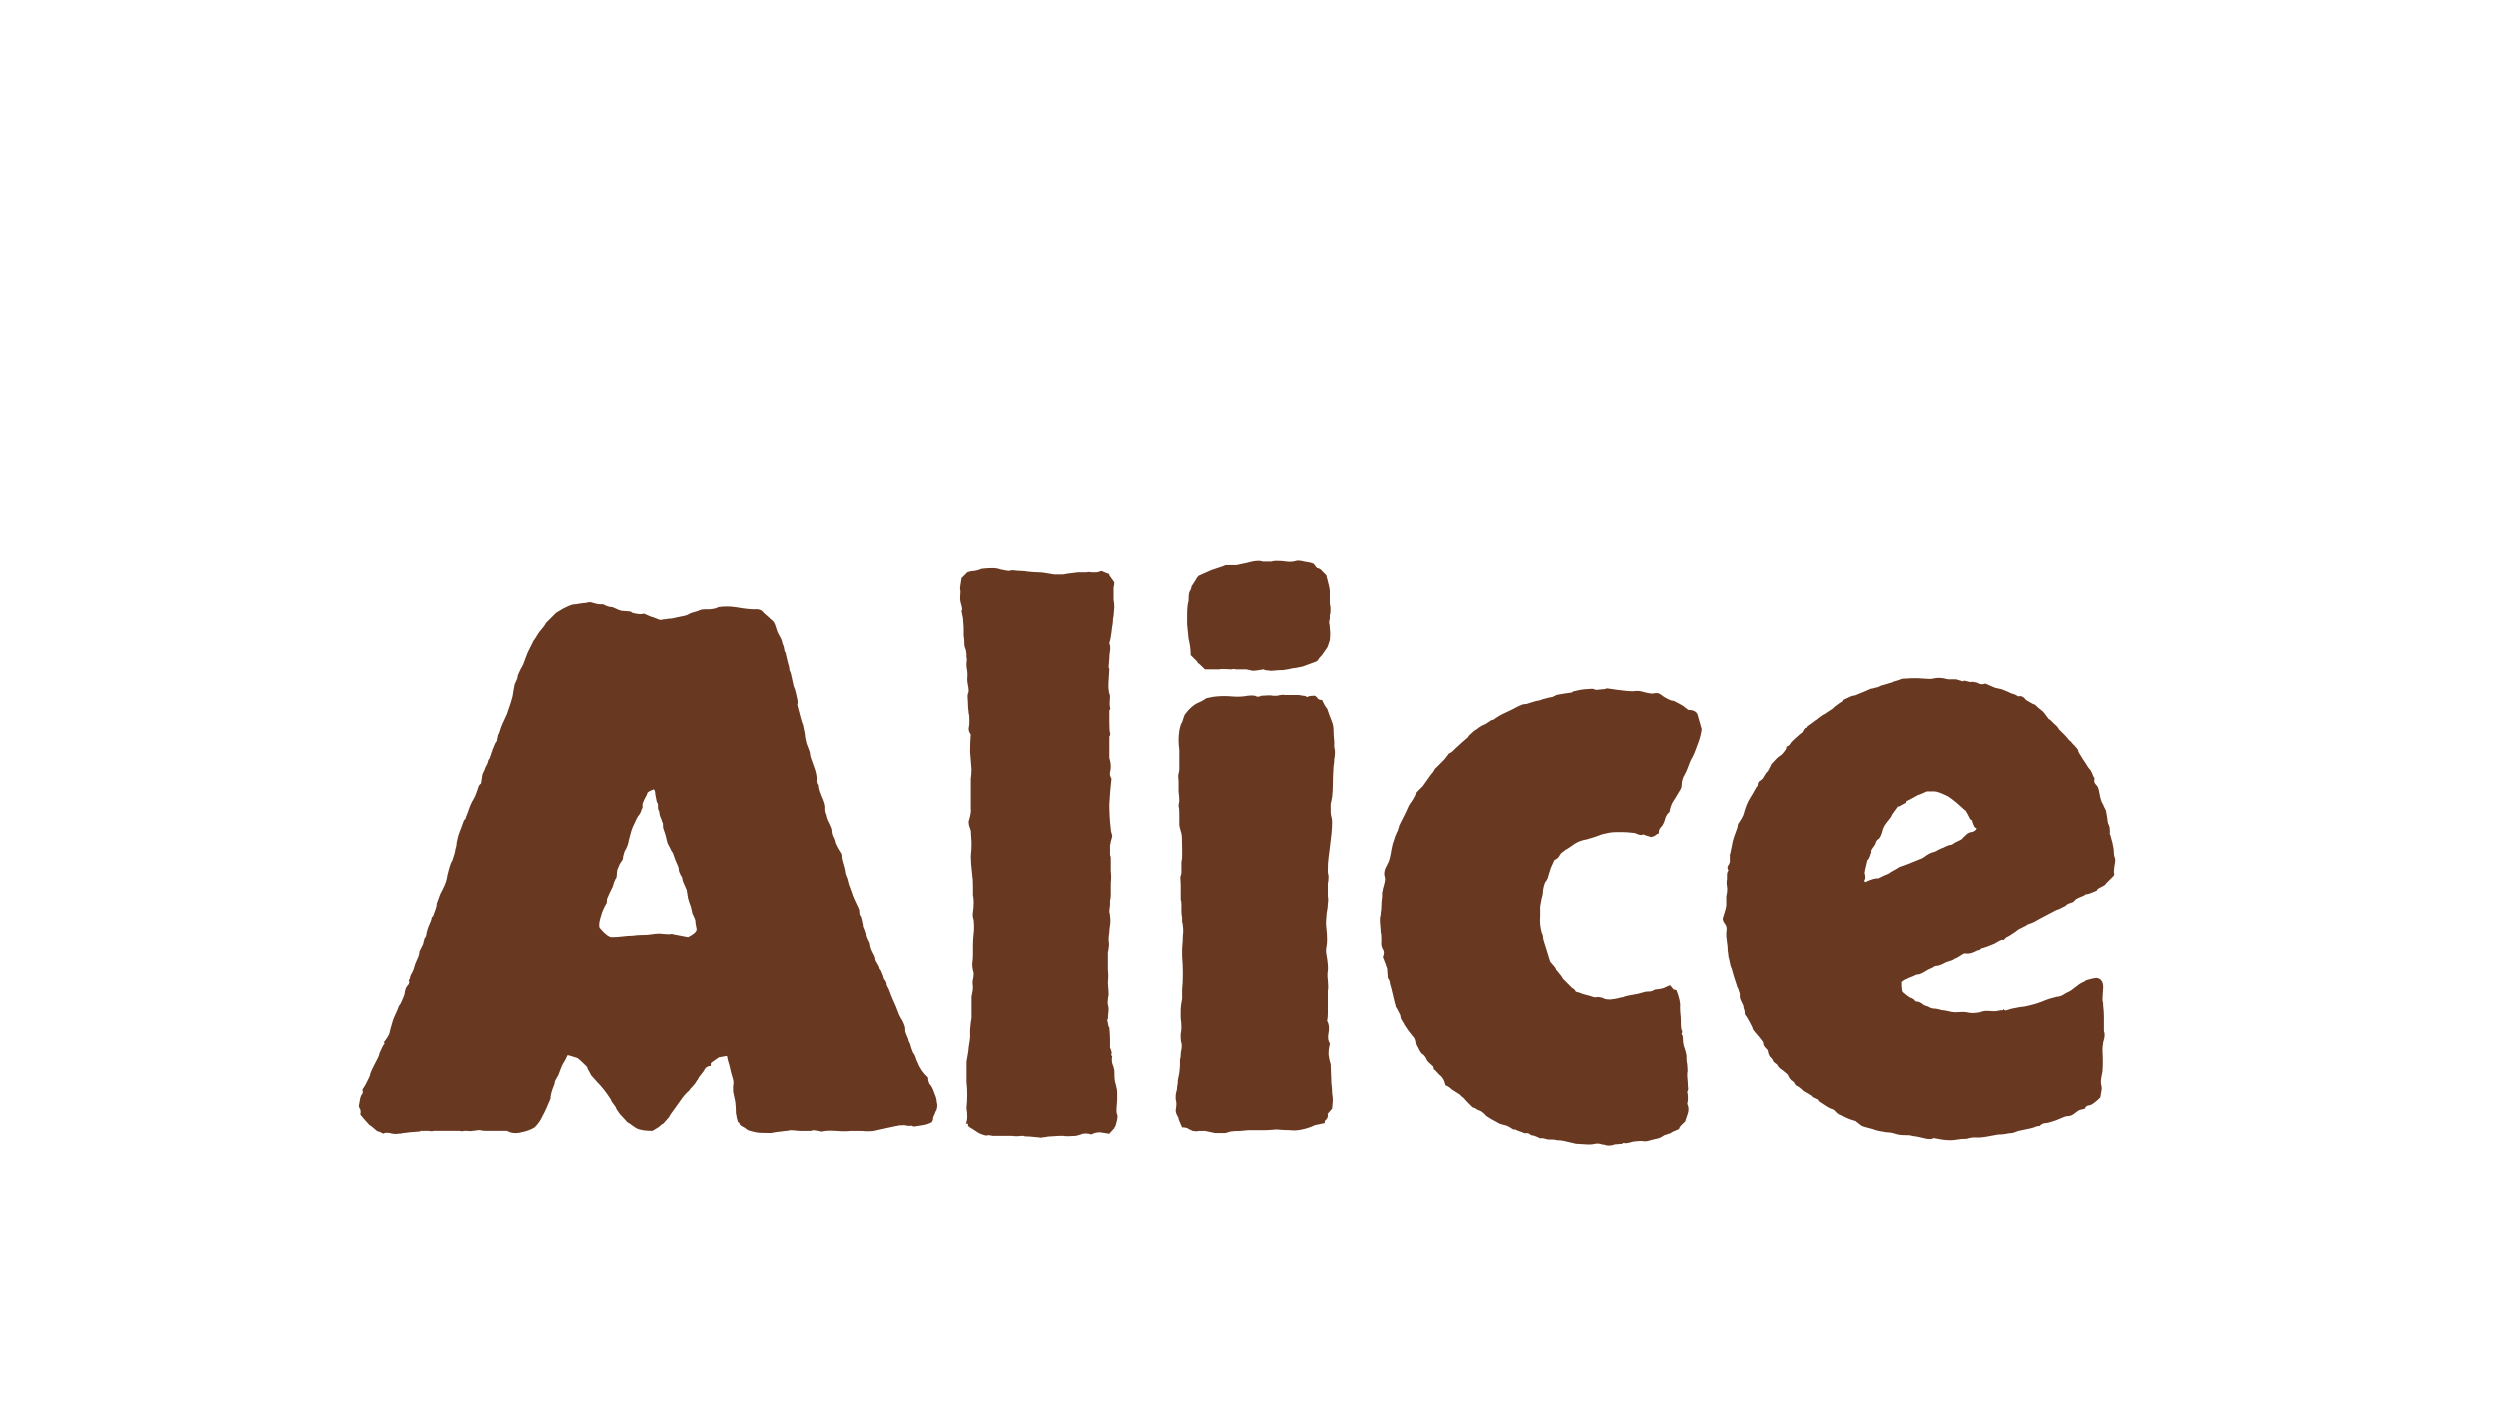<svg fill="none" height="46" viewBox="0 0 82 46" width="82" xmlns="http://www.w3.org/2000/svg"><path d="m30.547 36.812c-.094.047-.188.078-.281.094-.094.016-.195.031-.305.047-.047-.031-.094-.039-.141-.023-.031 0-.086-.008-.164-.024-.141 0-.219.008-.234.024 0 0-.008 0-.024 0-.062.016-.172.039-.328.07-.078.016-.148.031-.211.047-.062.016-.133.031-.211.047-.125.016-.25.016-.375 0-.125 0-.25 0-.375 0-.109.016-.266.016-.469 0-.203-.016-.367-.008-.492.023-.125-.031-.211-.047-.258-.047-.031.016-.062.024-.094.024h-.351c-.156-.016-.258-.024-.305-.024-.047.016-.094.024-.141.024-.281.031-.445.055-.492.07-.25 0-.414-.008-.492-.024-.141-.031-.227-.055-.258-.07-.031-.016-.062-.039-.094-.07-.125-.062-.188-.109-.188-.141 0-.031-.016-.047-.047-.047-.031-.094-.055-.195-.07-.305 0-.125-.008-.25-.023-.375-.016-.062-.039-.172-.07-.328 0-.062 0-.125 0-.188.016-.062.016-.133 0-.211-.047-.141-.086-.289-.117-.445-.047-.156-.07-.242-.07-.258 0-.031-.008-.055-.023-.07-.172.031-.258.047-.258.047-.109.078-.188.133-.234.164-.031.016-.039.055-.024.117-.109 0-.188.055-.234.164-.125.156-.188.242-.188.258s-.016.039-.047.07c-.031.062-.078.125-.141.188-.047.047-.086.094-.117.141-.078.063-.156.148-.234.258-.031.047-.07.102-.117.164-.031.047-.07.102-.117.164-.094.125-.148.203-.164.234 0 .016-.008.031-.024.047-.109.125-.172.195-.188.211-.016 0-.031.008-.047.023-.062.062-.125.109-.188.141-.047.031-.086.055-.117.07-.25 0-.43-.031-.539-.094-.047-.031-.094-.062-.141-.094-.031-.031-.078-.062-.141-.094-.156-.172-.242-.266-.258-.281-.078-.109-.117-.172-.117-.187 0-.016-.008-.031-.023-.047-.094-.125-.141-.195-.141-.211 0-.016-.008-.031-.024-.047-.141-.219-.289-.406-.445-.562l-.188-.211c-.062-.125-.102-.195-.117-.211 0-.031-.008-.055-.023-.07-.141-.141-.242-.234-.305-.281-.188-.062-.297-.094-.328-.094-.031.062-.062.125-.094.188-.031.047-.062.102-.094.164l-.117.305c-.078.125-.117.203-.117.234s-.008.062-.023.094c-.078.187-.117.336-.117.445-.094.234-.18.422-.258.562-.062.141-.148.266-.258.375-.125.078-.274.133-.445.164-.172.047-.328.031-.469-.047h-.656c-.109 0-.18-.008-.211-.024-.016 0-.039 0-.07 0-.188.031-.305.039-.352.024-.031 0-.07 0-.117 0-.031.016-.078.016-.141 0-.047 0-.086 0-.117 0h-.539c-.062 0-.125 0-.188 0-.047.016-.102.016-.164 0-.156 0-.242 0-.258 0-.016.016-.039.023-.07.023-.172.016-.273.023-.305.023-.094.016-.164.024-.211.024-.031.016-.086.023-.164.023-.078.016-.172.008-.281-.023-.094-.016-.164-.008-.211.023-.047-.031-.094-.055-.141-.07-.031 0-.062-.016-.094-.047-.125-.109-.195-.164-.211-.164-.172-.187-.273-.305-.305-.351.016-.062.016-.117 0-.164-.031-.047-.047-.086-.047-.117l.047-.258c.016-.062.039-.109.07-.141.016-.031.016-.078 0-.141.047-.062.086-.125.117-.188.031-.062.062-.125.094-.188.031-.062.047-.109.047-.141.016-.047.039-.102.07-.164l.117-.234c.078-.141.117-.234.117-.281.078-.172.125-.266.141-.281.031-.016.031-.039 0-.07.109-.141.172-.242.187-.305.016-.078.031-.141.047-.188.047-.172.078-.273.094-.305.078-.172.117-.258.117-.258.031-.094.055-.148.07-.164.016-.016.031-.039.047-.07.078-.172.117-.266.117-.281.016-.141.047-.234.094-.281.062-.062.078-.125.047-.188.031-.031.047-.07.047-.117.016-.047.039-.094.07-.141.031-.062.055-.125.07-.188.016-.062.039-.125.07-.188.062-.125.094-.227.094-.305l.117-.234c.031-.125.047-.188.047-.188.016-.016.031-.039.047-.07.016-.047.023-.086.023-.117.016-.047.031-.102.047-.164.078-.172.117-.273.117-.305 0-.031.016-.055.047-.07.078-.203.117-.32.117-.352 0-.047.008-.086.024-.117.031-.078.062-.164.094-.258.125-.234.195-.398.211-.492.016-.094.039-.195.07-.305.047-.172.086-.274.117-.305.062-.188.094-.297.094-.328 0-.031.008-.062.023-.094.016-.062.024-.117.024-.164.016-.062.031-.133.047-.211.047-.141.078-.227.094-.258l.094-.258c.047-.047.07-.086.07-.117.016-.047.031-.086.047-.117.078-.234.141-.383.188-.445.047-.078.086-.164.117-.258.016-.047.031-.094.047-.141.016-.063.047-.109.094-.141.031-.203.047-.305.047-.305.062-.125.094-.195.094-.211s.008-.031.023-.047c.047-.094.07-.148.07-.164 0-.031.016-.062.047-.094.047-.125.07-.195.07-.211.016-.016.023-.039.023-.07.031-.062.055-.117.07-.164.016-.047.039-.086.07-.117.031-.156.047-.234.047-.234.016 0 .023-.008.023-.023.047-.156.086-.266.117-.328.078-.172.125-.274.141-.305.109-.312.172-.508.188-.586.031-.203.055-.336.07-.399.062-.125.094-.203.094-.234 0-.031.008-.062.023-.094.062-.141.102-.219.117-.234.016-.031.031-.062.047-.094.094-.25.141-.375.141-.375.094-.188.148-.297.164-.328.016-.047.039-.086.07-.117.094-.156.156-.25.188-.281.094-.109.156-.195.188-.258l.328-.328.234-.141c.125-.062.211-.102.258-.117.047-.016.094-.024.141-.024.188-.031.305-.047.352-.047.047-.016.094-.023.141-.023.156.047.258.07.305.07h.117c.109.062.211.094.305.094.172.078.266.117.281.117.156.016.25.024.281.024.031 0 .063.016.094.047.188.047.312.055.375.023.172.078.266.117.281.117.016 0 .039.008.07.023.109.047.18.07.211.07.047-.016.094-.023.141-.023.078-.016.148-.023.211-.023.062-.016.133-.031.211-.047.172-.031.273-.055.305-.07.047-.031.094-.055.141-.07.156-.047.234-.07.234-.07.016-.016.031-.023.047-.023.047-.016.094-.023.141-.023h.164c.156-.016.25-.039.281-.07.188-.031.383-.031.586 0 .266.047.469.07.609.07.141-.016.242.023.305.117.109.094.188.164.234.211.078.047.133.133.164.258.031.109.07.203.117.281.062.109.094.188.094.234.016.047.031.086.047.117.016.109.031.172.047.188s.024.039.024.07c.047.203.078.328.094.375.016.047.023.094.023.141.016.031.031.07.047.117.047.219.078.359.094.422.031.062.055.133.07.211.016.078.031.148.047.211.016.062.016.125 0 .188.062.234.102.383.117.445.016.062.039.133.07.211.047.203.07.336.07.399.016.062.031.133.047.211.078.188.117.305.117.352 0 .031.008.07.024.117l.141.398c.047.156.062.273.047.352 0 .062.016.109.047.141 0 .078.031.195.094.352.094.203.133.344.117.422 0 .078.016.148.047.211.016.094.047.18.094.258.062.125.094.211.094.258s.008.094.023.141c.062.125.094.211.094.258.047.109.102.211.164.305.031.031.047.078.047.141 0 .047.008.094.023.141.062.203.094.336.094.398.016.062.039.125.07.188.016.062.031.125.047.188.016.047.039.109.07.188.047.125.07.195.07.211.016 0 .023.016.023.047.078.172.133.289.164.352.016.031.023.078.023.141 0 .047.016.086.047.117.016.047.031.109.047.188.016.062.023.109.023.141.062.141.094.242.094.305.016.047.039.102.07.164.031.047.047.102.047.164.016.062.039.125.07.188.062.109.094.18.094.211 0 .031.008.062.024.094.078.125.117.203.117.234 0 .016.016.039.047.07.062.141.094.227.094.258 0 .016.016.039.047.07.031.047.047.094.047.141.016.047.039.094.07.141.062.172.102.273.117.305.094.203.156.351.188.445.031.094.078.188.141.281.078.156.109.258.094.305 0 .047.008.086.023.117.062.141.094.227.094.258.016.031.031.062.047.094.016.078.047.172.094.281.047.062.078.125.094.188.016.047.031.086.047.117.078.203.195.375.352.516 0 .078.016.148.047.211.047.047.086.109.117.188.078.188.117.305.117.351 0 .031.008.078.024.141 0 .094-.016.164-.047.211-.016.031-.031.07-.047.117-.031.047-.047.094-.047.141 0 .031-.016.07-.047.117zm-7.688-6.328c-.031-.141-.047-.242-.047-.305-.031-.078-.062-.148-.094-.211-.016-.063-.031-.133-.047-.211-.031-.078-.062-.172-.094-.281-.016-.109-.031-.203-.047-.281-.094-.203-.141-.32-.141-.351 0-.047-.016-.086-.047-.117-.047-.094-.07-.156-.07-.188 0-.047-.008-.086-.023-.117-.078-.172-.125-.289-.141-.352s-.039-.109-.07-.141c-.094-.188-.141-.281-.141-.281-.047-.203-.078-.32-.094-.351-.016-.047-.031-.094-.047-.141 0-.109-.008-.172-.023-.187-.016-.016-.024-.039-.024-.07-.031-.062-.055-.125-.07-.188 0-.062-.016-.117-.047-.164 0-.141-.008-.211-.024-.211-.016-.016-.023-.031-.023-.047-.016-.078-.031-.156-.047-.234 0-.078-.016-.133-.047-.164-.125.047-.195.086-.211.117 0 .016-.008.039-.023.07-.094.172-.141.281-.141.328.016.047.008.094-.023.141-.016.062-.039.117-.07.164-.031.031-.062.078-.094.141-.109.219-.172.367-.188.445l-.07.258c-.016.125-.062.25-.141.375-.016.047-.031.102-.047.164 0 .047-.008.086-.023.117-.031.047-.062.094-.094.141-.016.047-.039.102-.07.164-.016.062-.023.125-.023.188s-.016.109-.047.141c-.047.109-.07.172-.07.187 0 .016-.008.039-.023.07-.094.188-.148.305-.164.351-.016.031-.024.086-.024.164-.094.156-.156.297-.187.422-.063.188-.078.32-.047.398.172.203.305.305.398.305.109 0 .227-.008.352-.023.125-.016.234-.024.328-.024.109-.016.203-.023.281-.023.156 0 .274-.008.352-.024.094-.016.18-.023.258-.023.172.016.281.023.328.023.047-.016.086-.016.117 0l.492.094c.188-.094.281-.18.281-.258zm13.523 6.703c-.094-.016-.195-.031-.305-.047-.109 0-.203.024-.281.07-.094-.031-.188-.039-.281-.023-.078.031-.156.055-.234.07-.219.016-.351.016-.398 0-.047 0-.094 0-.141 0l-.375.023c-.062.016-.117.024-.164.024-.031.016-.086.016-.164 0l-.258-.024c-.125 0-.195-.008-.211-.023-.016 0-.039 0-.07 0-.109.016-.211.016-.305 0-.078 0-.156 0-.234 0h-.398c-.078-.016-.133-.023-.164-.023-.031.016-.07.016-.117 0-.109-.031-.195-.07-.258-.117-.047-.031-.094-.062-.141-.094-.094-.047-.141-.086-.141-.117.016-.047-.008-.062-.07-.047.031-.062.047-.141.047-.234s-.008-.188-.024-.281c.031-.297.031-.586 0-.867v-.656c.047-.25.07-.406.07-.469.031-.188.047-.297.047-.328 0-.156 0-.242 0-.258.016-.188.031-.312.047-.375v-.703c.031-.125.047-.234.047-.328-.016-.094-.016-.172 0-.234.016-.062.024-.133.024-.211-.031-.109-.047-.211-.047-.305.016-.094.023-.195.023-.305v-.281c0-.141.008-.273.024-.398s.016-.273 0-.445c-.031-.094-.039-.18-.024-.258.016-.094.024-.203.024-.328 0-.078-.008-.156-.024-.234 0-.094 0-.188 0-.281 0-.172-.008-.297-.023-.375-.031-.266-.047-.469-.047-.609.016-.156.024-.305.024-.445l-.024-.398c-.016-.062-.031-.109-.047-.141-.016-.047-.024-.102-.024-.164.062-.203.086-.344.07-.422 0-.078 0-.156 0-.234v-.469c0-.094 0-.188 0-.281.016-.109.024-.211.024-.305-.016-.188-.031-.383-.047-.586 0-.203.008-.391.023-.562-.047-.062-.07-.125-.07-.188.016-.078.024-.156.024-.234 0-.172-.008-.258-.024-.258 0-.016 0-.031 0-.047-.016-.109-.023-.211-.023-.305-.016-.172-.016-.274 0-.305s.023-.062.023-.094c0-.062-.008-.125-.023-.187-.016-.063-.023-.133-.023-.211.016-.109.008-.242-.024-.398 0-.047 0-.094 0-.141.016-.047.016-.102 0-.164 0-.156-.016-.258-.047-.305-.016-.047-.023-.086-.023-.117 0-.109-.008-.211-.023-.305 0-.094 0-.18 0-.258l-.024-.305c-.031-.141-.047-.219-.047-.234.016-.016.024-.039.024-.07-.016-.078-.031-.141-.047-.188-.016-.062-.023-.117-.023-.164.016-.172.016-.266 0-.281 0-.016 0-.039 0-.07l.047-.305c.031-.031.063-.062.094-.094.031-.031.062-.062.094-.094.078-.031.156-.047.234-.047.094-.016.172-.039.234-.07.141-.016.258-.023.352-.023.109 0 .203.016.281.047.156.031.25.047.281.047.031-.016.062-.024.094-.024.141.016.242.024.305.024s.133.008.211.023c.172.016.289.023.352.023.078 0 .156.008.234.024l.281.047h.234c.062 0 .117-.008.164-.023l.375-.047h.281c.047-.016.102-.016.164 0h.141c.047 0 .109-.016.188-.047.141.062.219.094.234.094s.023.016.023.047l.164.234c0 .062-.008.117-.024.164v.094.305c.016.094.024.18.024.258l-.024.281c-.016.062-.023.125-.023.188 0 .047-.008.102-.023.164-.031.281-.062.461-.094.539.031.078.039.164.023.258-.016.094-.023.18-.023.258-.016.172-.023.266-.023.281.016.016.023.039.023.07l-.023.375c-.016.203 0 .367.047.492-.016.188-.016.312 0 .375.016.047.008.078-.023.094v.351c0 .219.008.352.023.399.016.031.008.07-.023.117v.703c.031.094.047.188.047.281 0 .062-.008.125-.024.188-.016.062 0 .133.047.211-.031.266-.055.547-.07.844 0 .281.016.547.047.797 0 .047.008.094.023.141.016.047.024.086.024.117-.016.062-.031.117-.047.164 0 .031-.008.07-.024.117v.328c.016.031.024.062.024.094v.445c.016.109.016.234 0 .375v.399c0 .062-.008.125-.024.188v.141c-.016.094-.023.172-.023.234.016.047.023.086.023.117.016.109.016.211 0 .305-.016.094-.023.172-.023.234-.016.078-.023.164-.023.258.016.094.016.18 0 .258 0 .031-.008.078-.024.141v.141.422c.016.141.016.281 0 .422.016.203.024.336.024.398-.031.172-.039.281-.024.328.016.047.024.102.024.164-.016.141-.024.227-.024.258.016.016.008.039-.023.07.031.141.047.219.047.234.016 0 .023.008.023.023.016.188.023.32.023.399v.258c.047.109.063.18.047.211-.016.031-.008.055.024.07-.016.078-.016.156 0 .234.031.078.055.156.07.234 0 .188.008.312.023.375.016.047.031.109.047.188.016.047.023.109.023.188v.211l-.023.328c0 .078.008.133.023.164.016.031.016.086 0 .164-.031.141-.055.219-.07.234-.016.016-.023.031-.023.047zm6.82-18.562c.078.016.133.047.164.094.047.047.094.094.141.141.078.281.117.453.117.516v.422c.016.047.023.117.023.211 0 .078-.008.133-.023.164v.117c-.016.047-.023.094-.023.141.016.047.023.102.023.164.016.141.016.273 0 .398-.047.156-.078.242-.094.258l-.164.234c-.062.062-.102.109-.117.141s-.039.055-.07.07c-.203.078-.352.133-.445.164-.078.016-.156.031-.234.047-.047 0-.133.016-.258.047-.031 0-.078.008-.141.024-.047 0-.086 0-.117 0-.188.016-.281.023-.281.023-.125-.016-.195-.023-.211-.023-.016-.016-.031-.024-.047-.024-.172.031-.289.047-.351.047-.063-.016-.133-.031-.211-.047-.188 0-.305 0-.352 0-.031-.016-.078-.016-.141 0-.219-.016-.351-.016-.398 0h-.469c-.141-.141-.219-.211-.234-.211 0 0-.008-.016-.024-.047l-.211-.211c0-.172-.024-.352-.07-.539l-.047-.469v-.305c0-.219.016-.375.047-.469 0-.188.016-.297.047-.328.031-.047.047-.094.047-.141.094-.141.148-.227.164-.258.016-.031.039-.062.07-.094l.422-.188c.188-.062.305-.102.351-.117.047-.016.086-.031.117-.047h.352l.328-.07.188-.047c.078-.016.148-.024.211-.024.047 0 .094.008.141.024h.141.141c.047-.016.102-.024.164-.024.125 0 .234.008.328.024.109.016.219.008.328-.024.047-.016.133-.008.258.024.125.016.227.039.305.07zm.352 17.906c.016.078 0 .141-.047.188-.047.031-.062.07-.047.117-.219.047-.328.07-.328.07-.125.063-.266.109-.422.141-.125.031-.258.039-.398.023-.125 0-.273-.008-.445-.023-.172.016-.297.023-.375.023-.062 0-.125 0-.188 0h-.352c-.156.016-.242.024-.258.024-.141 0-.258.008-.351.023-.078.031-.133.047-.164.047h-.328l-.328-.07c-.062 0-.125 0-.188 0-.062.016-.133.016-.211 0-.078-.031-.141-.063-.188-.094-.047-.016-.102-.023-.164-.023-.078-.172-.117-.266-.117-.281 0-.031-.008-.055-.023-.07-.047-.078-.07-.148-.07-.211.016-.078.023-.148.023-.211 0-.047-.008-.094-.023-.141 0-.047 0-.086 0-.117 0-.047.008-.094.023-.141.016-.047.024-.102.024-.164.016-.062.023-.133.023-.211.016-.078.031-.156.047-.234.016-.125.023-.219.023-.281 0-.078 0-.133 0-.164.016-.047.024-.094.024-.141 0-.062.008-.125.023-.188.016-.094.016-.164 0-.211-.016-.062-.023-.117-.023-.164 0-.031 0-.078 0-.141.016-.062.023-.133.023-.211 0-.109-.008-.211-.023-.305 0-.094 0-.188 0-.281 0-.078.016-.195.047-.352v-.305c.016-.141.024-.312.024-.516s-.008-.391-.024-.562v-.258c.016-.188.024-.328.024-.422.016-.109.016-.219 0-.328 0-.047-.008-.086-.024-.117 0-.047 0-.094 0-.141-.016-.078-.023-.148-.023-.211s0-.133 0-.211c0-.094-.008-.148-.023-.164 0-.031 0-.062 0-.094v-.422c-.016-.172-.016-.266 0-.281.016-.031.023-.062.023-.094 0-.188 0-.305 0-.352.016-.062.023-.125.023-.187 0-.156 0-.242 0-.258 0-.266-.008-.43-.023-.492-.047-.156-.07-.25-.07-.281v-.352c0-.141-.008-.227-.024-.258 0-.047.008-.102.024-.164 0-.109-.008-.219-.024-.328 0-.109 0-.227 0-.351-.016-.109-.016-.188 0-.234.016-.047.024-.094.024-.141v-.656c-.031-.188-.031-.391 0-.609.031-.156.062-.25.094-.281.047-.156.078-.242.094-.258.141-.188.281-.312.422-.375.078-.031.141-.062.188-.094.062-.047.109-.07.141-.07.141-.031.234-.047.281-.047.172-.016.344-.016.516 0 .172.016.344.008.516-.024.141-.016.234-.008.281.024.047.016.102.008.164-.024.203-.016.328-.016.375 0h.141c.125-.031.211-.039.258-.023h.422c.047 0 .102.008.164.023.062 0 .109.016.141.047.031-.031.117-.047.258-.047.047.031.078.062.094.094.031.031.078.047.141.047.062.141.117.234.164.281.047.141.102.289.164.445.031.078.047.172.047.281 0 .109.008.227.023.351v.188c.016.062.024.117.024.164 0 .078-.008.156-.024.234 0 .078-.008.156-.023.234-.016.234-.023.43-.023.586 0 .141-.008.281-.024.422-.016.078-.031.156-.047.234v.234c0 .062.008.125.024.188.016.047.023.102.023.164 0 .125-.008.258-.023.398-.016.125-.031.258-.047.398-.016.125-.031.25-.047.375-.016.109-.023.234-.023.375v.117c.016.047.023.094.023.141 0 .078-.008.148-.023.211v.188.234c.016.078.016.156 0 .234 0 .078-.008.156-.024.234-.016.062-.023.133-.023.211-.016.125-.016.25 0 .375s.023.25.023.375c0 .078-.008.156-.023.234s-.016.156 0 .234c.047.266.062.445.047.539-.016.094-.016.195 0 .305.016.172.016.289 0 .352v.117.609c0 .109-.008.195-.024.258.063.109.078.242.047.398-.031.141-.016.258.047.352-.031.109-.047.227-.047.351.016.125.039.234.07.328l.024.633c.016.094.023.195.023.305.016.094.024.18.024.258l-.024.258zm10.617-9.07c-.172-.047-.258-.078-.258-.094-.047.031-.109.031-.188 0-.062-.031-.117-.047-.164-.047-.125-.016-.234-.023-.328-.023-.078 0-.156 0-.234 0s-.156.008-.234.023c-.078.016-.148.031-.211.047-.156.062-.32.117-.492.164-.172.031-.305.078-.398.141-.156.109-.25.172-.281.188-.016 0-.039.016-.07.047-.078.047-.133.102-.164.164-.031.062-.086.109-.164.141-.078.172-.117.258-.117.258-.047.141-.078.242-.094.305-.016.062-.047.117-.094.164-.031.078-.055.164-.07.258 0 .094-.016.188-.047.281-.016.078-.031.164-.047.258v.305c-.016.188 0 .367.047.539.031.062.047.117.047.164 0 .031.008.07.023.117.047.141.086.266.117.375.031.094.062.195.094.305.125.141.187.219.187.234 0 .016.008.031.024.047.031.031.062.07.094.117.047.047.086.102.117.164.109.109.18.18.211.211.031.031.062.062.094.094.047.016.086.055.117.117.078.016.148.039.211.07.062.016.148.039.258.07.078.031.141.047.188.047.047-.016.094-.016.141 0 .047 0 .094.016.141.047.047.016.109.023.188.023.141-.016.234-.031.281-.047.047-.016.086-.024.117-.024.078-.031.164-.055.258-.07.094-.016.18-.031.258-.047l.258-.07c.109 0 .18-.008.211-.023.031-.016.062-.031.094-.047.172-.016.281-.039.328-.07.062-.031.117-.055.164-.07.063.078.102.125.117.141.031 0 .062.008.094.024.094.25.133.43.117.539 0 .109.008.227.023.352 0 .219.008.352.023.398.031.047.031.094 0 .141.031.031.047.086.047.164 0 .062.008.133.024.211.078.219.109.359.094.422 0 .062.008.133.024.211.016.156.016.25 0 .281v.094c.016.172.023.289.023.351.016.062.008.117-.023.164.031.141.031.273 0 .398.047.094.055.195.023.305-.031.094-.062.188-.094.281-.125.109-.188.18-.188.211 0 .016-.016.031-.047.047-.156.062-.234.102-.234.117-.094.031-.164.055-.211.07-.047.031-.102.062-.164.094-.203.047-.328.078-.375.094-.062.016-.133.016-.211 0-.078 0-.172.008-.281.023-.156.047-.25.062-.281.047-.016-.016-.039-.008-.07.023-.172.016-.266.024-.281.024 0 .016-.016.023-.047.023-.094.016-.164.016-.211 0-.031-.016-.07-.023-.117-.023-.078-.031-.156-.039-.234-.024-.062.016-.133.024-.211.024l-.422-.024c-.188-.047-.32-.078-.398-.094-.078-.016-.156-.024-.234-.024-.047-.016-.102-.023-.164-.023-.047 0-.086 0-.117 0-.125-.031-.195-.047-.211-.047-.016.016-.039.016-.07 0-.125-.062-.219-.094-.281-.094-.047-.047-.094-.07-.141-.07-.047.016-.094.008-.141-.024-.141-.047-.219-.078-.234-.094-.016 0-.039 0-.07 0-.141-.094-.234-.141-.281-.141-.047-.016-.102-.031-.164-.047-.234-.125-.383-.211-.445-.258-.047-.062-.109-.117-.188-.164-.047-.016-.086-.031-.117-.047-.031-.031-.078-.055-.141-.07l-.188-.188c-.078-.094-.133-.148-.164-.164-.016-.016-.039-.039-.07-.07-.094-.062-.18-.117-.258-.164-.062-.062-.133-.109-.211-.141-.031-.156-.102-.274-.211-.352-.078-.094-.133-.148-.164-.164-.016-.031-.023-.062-.023-.094-.141-.125-.211-.195-.211-.211-.047-.109-.102-.18-.164-.211-.047-.047-.086-.109-.117-.188-.031-.047-.055-.094-.07-.141 0-.062-.016-.125-.047-.188-.125-.156-.188-.234-.188-.234-.094-.141-.141-.211-.141-.211 0-.016-.008-.031-.023-.047-.062-.094-.094-.156-.094-.188 0-.031-.008-.062-.023-.094-.078-.156-.125-.242-.141-.258 0-.031-.008-.062-.023-.094-.062-.266-.102-.43-.117-.492s-.031-.117-.047-.164c0-.062-.024-.125-.07-.188l-.023-.305c-.047-.141-.078-.227-.094-.258-.016-.047-.031-.086-.047-.117.047-.109.047-.195 0-.258-.047-.078-.062-.172-.047-.281 0-.172-.008-.258-.023-.258 0-.016 0-.039 0-.07l-.024-.281c0-.047 0-.094 0-.141.016-.047.024-.094.024-.141.016-.094.023-.18.023-.258 0-.094.008-.188.023-.281 0-.047 0-.094 0-.141.016-.047.024-.086.024-.117.062-.203.086-.328.07-.375s-.024-.086-.024-.117c0-.078.016-.148.047-.211l.094-.188c.031-.078.055-.164.07-.258.016-.109.039-.227.07-.351.031-.078.055-.148.07-.211.031-.078.062-.148.094-.211.031-.094.047-.148.047-.164.016-.031.031-.062.047-.094.031-.062.062-.125.094-.188.031-.062.062-.125.094-.188.062-.156.117-.258.164-.305.109-.172.156-.266.141-.281 0-.016.008-.031.023-.047l.094-.094.094-.094c.125-.172.203-.281.234-.328.031-.047.062-.086.094-.117.062-.109.102-.164.117-.164.016-.016.031-.031.047-.047l.211-.211c.078-.094.133-.164.164-.211.047-.016.086-.039.117-.07.031-.031.062-.062.094-.094l.258-.234c.109-.094.164-.141.164-.141 0-.016.008-.031.024-.047.109-.109.195-.18.258-.211.094-.078.188-.133.281-.164.156-.109.234-.156.234-.141s.008.016.024 0c.125-.094.258-.172.398-.234s.281-.133.422-.211c.094-.047.164-.07.211-.07s.086-.008.117-.024c.188-.062.305-.094.352-.094.047-.016.094-.031.141-.047.172-.047.273-.07.305-.07.031-.016.078-.039.141-.07l.281-.047c.156-.016.234-.031.234-.047.016-.016.031-.023.047-.023.188-.047.328-.07.422-.07.141-.016.219-.016.234 0 .031.016.062.023.094.023.141-.016.227-.023.258-.023.031-.016.062-.024.094-.024l.328.047c.234.031.398.047.492.047.109-.016.203-.016.281 0 .219.062.359.086.422.07s.117-.016.164 0c.063.031.109.062.141.094.047.031.102.062.164.094.031.016.07.031.117.047.047 0 .094.016.141.047.187.094.289.156.305.188.031.016.062.039.094.07.156 0 .258.047.305.141l.141.492c-.016.125-.047.258-.094.398-.047.125-.094.25-.141.375-.031.078-.07.156-.117.234-.031.062-.062.141-.094.234-.047.125-.086.211-.117.258s-.055.102-.07.164c-.016.047-.024.102-.024.164s-.016.117-.047.164c-.109.188-.195.328-.258.422-.047.094-.078.195-.094.305-.062.047-.109.117-.141.211-.016.078-.047.156-.094.234-.031.031-.062.07-.094.117-.016.031-.024.078-.024.141-.047.016-.086.039-.117.07-.016.016-.055.031-.117.047zm11.531 5.625c.031.047.07.062.117.047s.094-.031.141-.047c.219-.047.359-.07.422-.07.062-.016.133-.031.211-.047.125-.031.25-.07.375-.117.141-.062.281-.109.422-.141.031-.016.07-.023.117-.023.062-.016.109-.031.141-.047.094-.062.164-.102.211-.117.062-.031.109-.062.141-.094.156-.125.258-.195.305-.211.047-.016.086-.039.117-.07.219-.062.344-.086.375-.07.125.031.188.133.188.305-.016.219-.024.359-.024.422.016.047.024.109.024.188.016.125.023.242.023.352v.328.141c.016.047.023.086.023.117 0 .078-.016.164-.047.258-.016.094-.024.18-.024.258.016.25.016.484 0 .703-.047.203-.062.336-.047.399.016.062.023.117.023.164-.016.109-.031.203-.047.281-.156.156-.273.242-.351.258-.078 0-.133.039-.164.117-.094.016-.156.031-.188.047-.016.016-.039.031-.07.047-.109.094-.195.141-.258.141-.047 0-.094.008-.141.023l-.281.117c-.172.062-.289.094-.352.094s-.125.031-.188.094c-.062 0-.125.016-.188.047-.047.016-.109.031-.188.047-.156.031-.266.055-.328.07-.109.047-.188.07-.234.07-.047 0-.102.008-.164.023-.078.016-.164.023-.258.023-.078.016-.164.031-.258.047-.234.047-.398.062-.492.047-.094 0-.188.016-.281.047-.125 0-.227.008-.305.023s-.156.023-.234.023c-.094 0-.188-.008-.281-.023-.078-.016-.164-.031-.258-.047-.062.031-.141.039-.234.024-.078-.016-.18-.039-.305-.07-.125-.016-.211-.031-.258-.047-.188 0-.312-.008-.375-.024-.047-.016-.102-.031-.164-.047-.063-.016-.117-.024-.164-.024s-.102-.008-.164-.023c-.109-.016-.188-.031-.234-.047-.047-.016-.094-.031-.141-.047-.188-.047-.297-.078-.328-.094l-.211-.164c-.125-.031-.25-.078-.375-.141-.047-.031-.094-.055-.141-.07-.031-.016-.07-.047-.117-.094-.031-.047-.078-.078-.141-.094-.047-.016-.094-.039-.141-.07-.172-.109-.266-.172-.281-.188 0-.016-.008-.031-.023-.047-.109-.047-.172-.078-.188-.094 0-.016-.016-.031-.047-.047l-.234-.141c-.094-.094-.18-.156-.258-.187-.031-.078-.078-.133-.141-.164-.047-.047-.086-.109-.117-.188-.109-.094-.188-.156-.234-.188-.047-.031-.086-.078-.117-.141-.047-.031-.086-.062-.117-.094-.016-.047-.039-.086-.07-.117-.062-.047-.102-.133-.117-.258-.094-.094-.141-.156-.141-.188 0-.031-.008-.062-.024-.094-.094-.125-.156-.203-.188-.234-.094-.109-.141-.172-.141-.188s-.008-.039-.023-.07c-.109-.219-.188-.352-.234-.399 0-.078-.008-.133-.023-.164-.016-.031-.024-.07-.024-.117-.078-.156-.117-.25-.117-.281 0-.047 0-.086 0-.117-.047-.156-.078-.234-.094-.234 0 0 0-.008 0-.024-.078-.234-.125-.383-.141-.445-.016-.078-.039-.148-.07-.211-.031-.156-.055-.258-.07-.305 0-.047-.008-.109-.023-.188 0-.094-.008-.188-.024-.281-.016-.109-.023-.172-.023-.187 0-.031 0-.078 0-.141.016-.078.016-.141 0-.188-.016-.047-.039-.086-.07-.117-.031-.047-.047-.094-.047-.141.078-.234.117-.383.117-.445 0-.078 0-.172 0-.281.031-.141.039-.25.023-.328-.016-.078-.016-.156 0-.234 0-.047 0-.094 0-.141 0-.062.016-.109.047-.141-.031-.062-.039-.109-.023-.141.031-.047.055-.094.07-.141 0-.172 0-.258 0-.258.016-.016.023-.039.023-.07.031-.141.055-.258.07-.351.031-.109.062-.203.094-.281.047-.125.07-.195.07-.211 0-.031.008-.062.023-.094.063-.094.102-.156.117-.188.016-.031.031-.062.047-.094.062-.234.133-.414.211-.539.078-.125.133-.219.164-.281.031-.062.062-.109.094-.141 0-.062.016-.109.047-.141.047-.031.086-.062.117-.094.078-.141.133-.219.164-.234.078-.141.117-.219.117-.234.141-.156.227-.242.258-.258.031-.016.062-.039.094-.07.109-.125.156-.195.141-.211 0-.031.008-.047.023-.047.047-.016.078-.039.094-.07.031-.047.062-.086.094-.117.141-.125.219-.195.234-.211.016-.016.039-.031.07-.047.062-.109.102-.164.117-.164.031 0 .047-.016.047-.047.156-.109.242-.172.258-.188.031-.016.062-.039.094-.07.125-.094.195-.141.211-.141.031-.016.055-.031.07-.047.156-.094.242-.156.258-.188.141-.109.219-.164.234-.164.031-.016.047-.039.047-.07.188-.094.297-.141.328-.141.031 0 .063-.008.094-.023.234-.094.383-.156.445-.188.031-.016.062-.024.094-.024.047-.016.109-.031.188-.047.031-.016.062-.031.094-.047.047-.016.102-.031.164-.047.156-.047.234-.07.234-.07 0-.016.016-.023.047-.023.109-.031.18-.055.211-.07.031-.016.086-.023.164-.023.203-.016.391-.016.562 0 .156.016.266.016.328 0 .063-.016.133-.023.211-.023.062 0 .156.016.281.047h.258c.156.047.234.07.234.07 0-.016.016-.024.047-.024.125.031.195.047.211.047.031-.016.062-.016.094 0 .062 0 .117.016.164.047.063.031.133.031.211 0 .172.078.281.125.328.141.062.016.133.031.211.047.156.062.266.109.328.141.078.016.148.047.211.094.094-.031.18.008.258.117.156.094.242.141.258.141.016 0 .031.008.047.023.078.078.141.133.188.164.047.031.086.07.117.117.078.109.125.172.141.188.016 0 .031.008.047.023.047.047.094.094.141.141.062.047.109.102.141.164.125.125.188.188.188.188.062.062.109.117.141.164.047.031.086.07.117.117.125.125.188.203.188.234 0 .016.008.039.023.07.125.203.195.312.211.328.062.109.117.188.164.234.031.047.055.094.07.141.016.047.039.094.07.141-.016.047-.016.094 0 .141.031.047.062.086.094.117.031.062.055.148.07.258.016.094.039.18.07.258.031.047.055.094.07.141.016.031.039.078.07.141.031.187.047.281.047.281 0 .047.008.094.023.141.016.031.031.07.047.117.016.141.016.211 0 .211 0 0 .008.016.024.047l.07.258c.031.125.047.234.047.328 0 .047.008.094.024.141.016.031.023.07.023.117-.031.188-.047.312-.047.375.016.047.016.086 0 .117-.141.141-.227.227-.258.258-.016.031-.039.055-.07.07-.125.062-.195.102-.211.117 0 .016-.008.031-.024.047-.172.078-.281.117-.328.117-.031 0-.062.016-.094.047-.125.047-.211.086-.258.117-.031.031-.063.062-.094.094-.156.047-.234.086-.234.117-.094.047-.172.086-.234.117-.062.016-.117.039-.164.07-.172.094-.32.172-.445.234-.156.094-.266.148-.328.164-.063.016-.109.039-.141.07-.125.062-.203.102-.234.117-.031.016-.063.039-.094.07-.156.109-.258.172-.305.188-.031.016-.062.047-.094.094-.031-.016-.078-.008-.141.024-.062.031-.117.062-.164.094-.188.078-.312.125-.375.141-.047 0-.086.023-.117.07-.047 0-.094.016-.141.047-.031.016-.07.031-.117.047s-.102.023-.164.023c-.047-.016-.094-.008-.141.024-.141.094-.227.141-.258.141-.031.031-.078.055-.141.07-.047.016-.094.031-.141.047-.141.078-.242.117-.305.117-.047 0-.086.016-.117.047-.141.062-.219.102-.234.117-.125.078-.211.117-.258.117-.047 0-.094.016-.141.047-.25.094-.383.164-.398.211 0 .203.016.312.047.328.109.094.18.148.211.164.047.016.094.039.141.07.031.047.062.07.094.07.047 0 .094.016.141.047.031.016.062.039.094.07.047.016.094.031.141.047.062.047.148.07.258.07.078.016.141.031.188.047.047 0 .102.008.164.023.125.031.219.047.281.047.188-.016.312-.016.375 0 .078.016.141.024.188.024.078 0 .156-.008.234-.024.078-.031.156-.047.234-.047.188.016.305.016.351 0 .062-.016.125-.023.188-.023zm-.938-5.953c-.031-.062-.055-.117-.07-.164 0-.047-.023-.078-.07-.094-.078-.156-.125-.242-.141-.258 0-.016-.016-.031-.047-.047-.141-.125-.227-.203-.258-.234-.156-.125-.25-.195-.281-.211-.219-.109-.367-.164-.445-.164-.062 0-.148 0-.258 0-.172.078-.266.117-.281.117-.016 0-.031.008-.047.024-.172.094-.273.148-.305.164-.031 0-.047.024-.047.07-.125.062-.195.102-.211.117-.016 0-.031 0-.047 0-.094.125-.156.211-.188.258-.016.031-.031.062-.047.094-.125.156-.195.25-.211.281-.016.031-.031.062-.047.094-.047.203-.102.32-.164.351-.047.031-.078.086-.094.164-.094.125-.141.203-.141.234.016.016.016.031 0 .047-.047.156-.086.234-.117.234-.062.25-.094.391-.094.422.031.125.031.203 0 .234-.016.031-.008.055.024.07.203-.094.344-.133.422-.117.156-.078.258-.125.305-.141.047-.016.086-.039.117-.07.172-.094.266-.148.281-.164.125-.047.211-.078.258-.094.047-.016.086-.031.117-.047.188-.078.305-.125.351-.141.063-.031.109-.062.141-.094.125-.078.211-.117.258-.117.047-.016.094-.039.141-.07.094-.047.148-.07.164-.07.031-.016.062-.031.094-.047.062-.031.117-.047.164-.047.047-.016.086-.039.117-.07.172-.078.258-.125.258-.141.016-.031.031-.047.047-.047.094-.109.18-.164.258-.164.078-.016.133-.055.164-.117z" fill="#693821"/></svg>